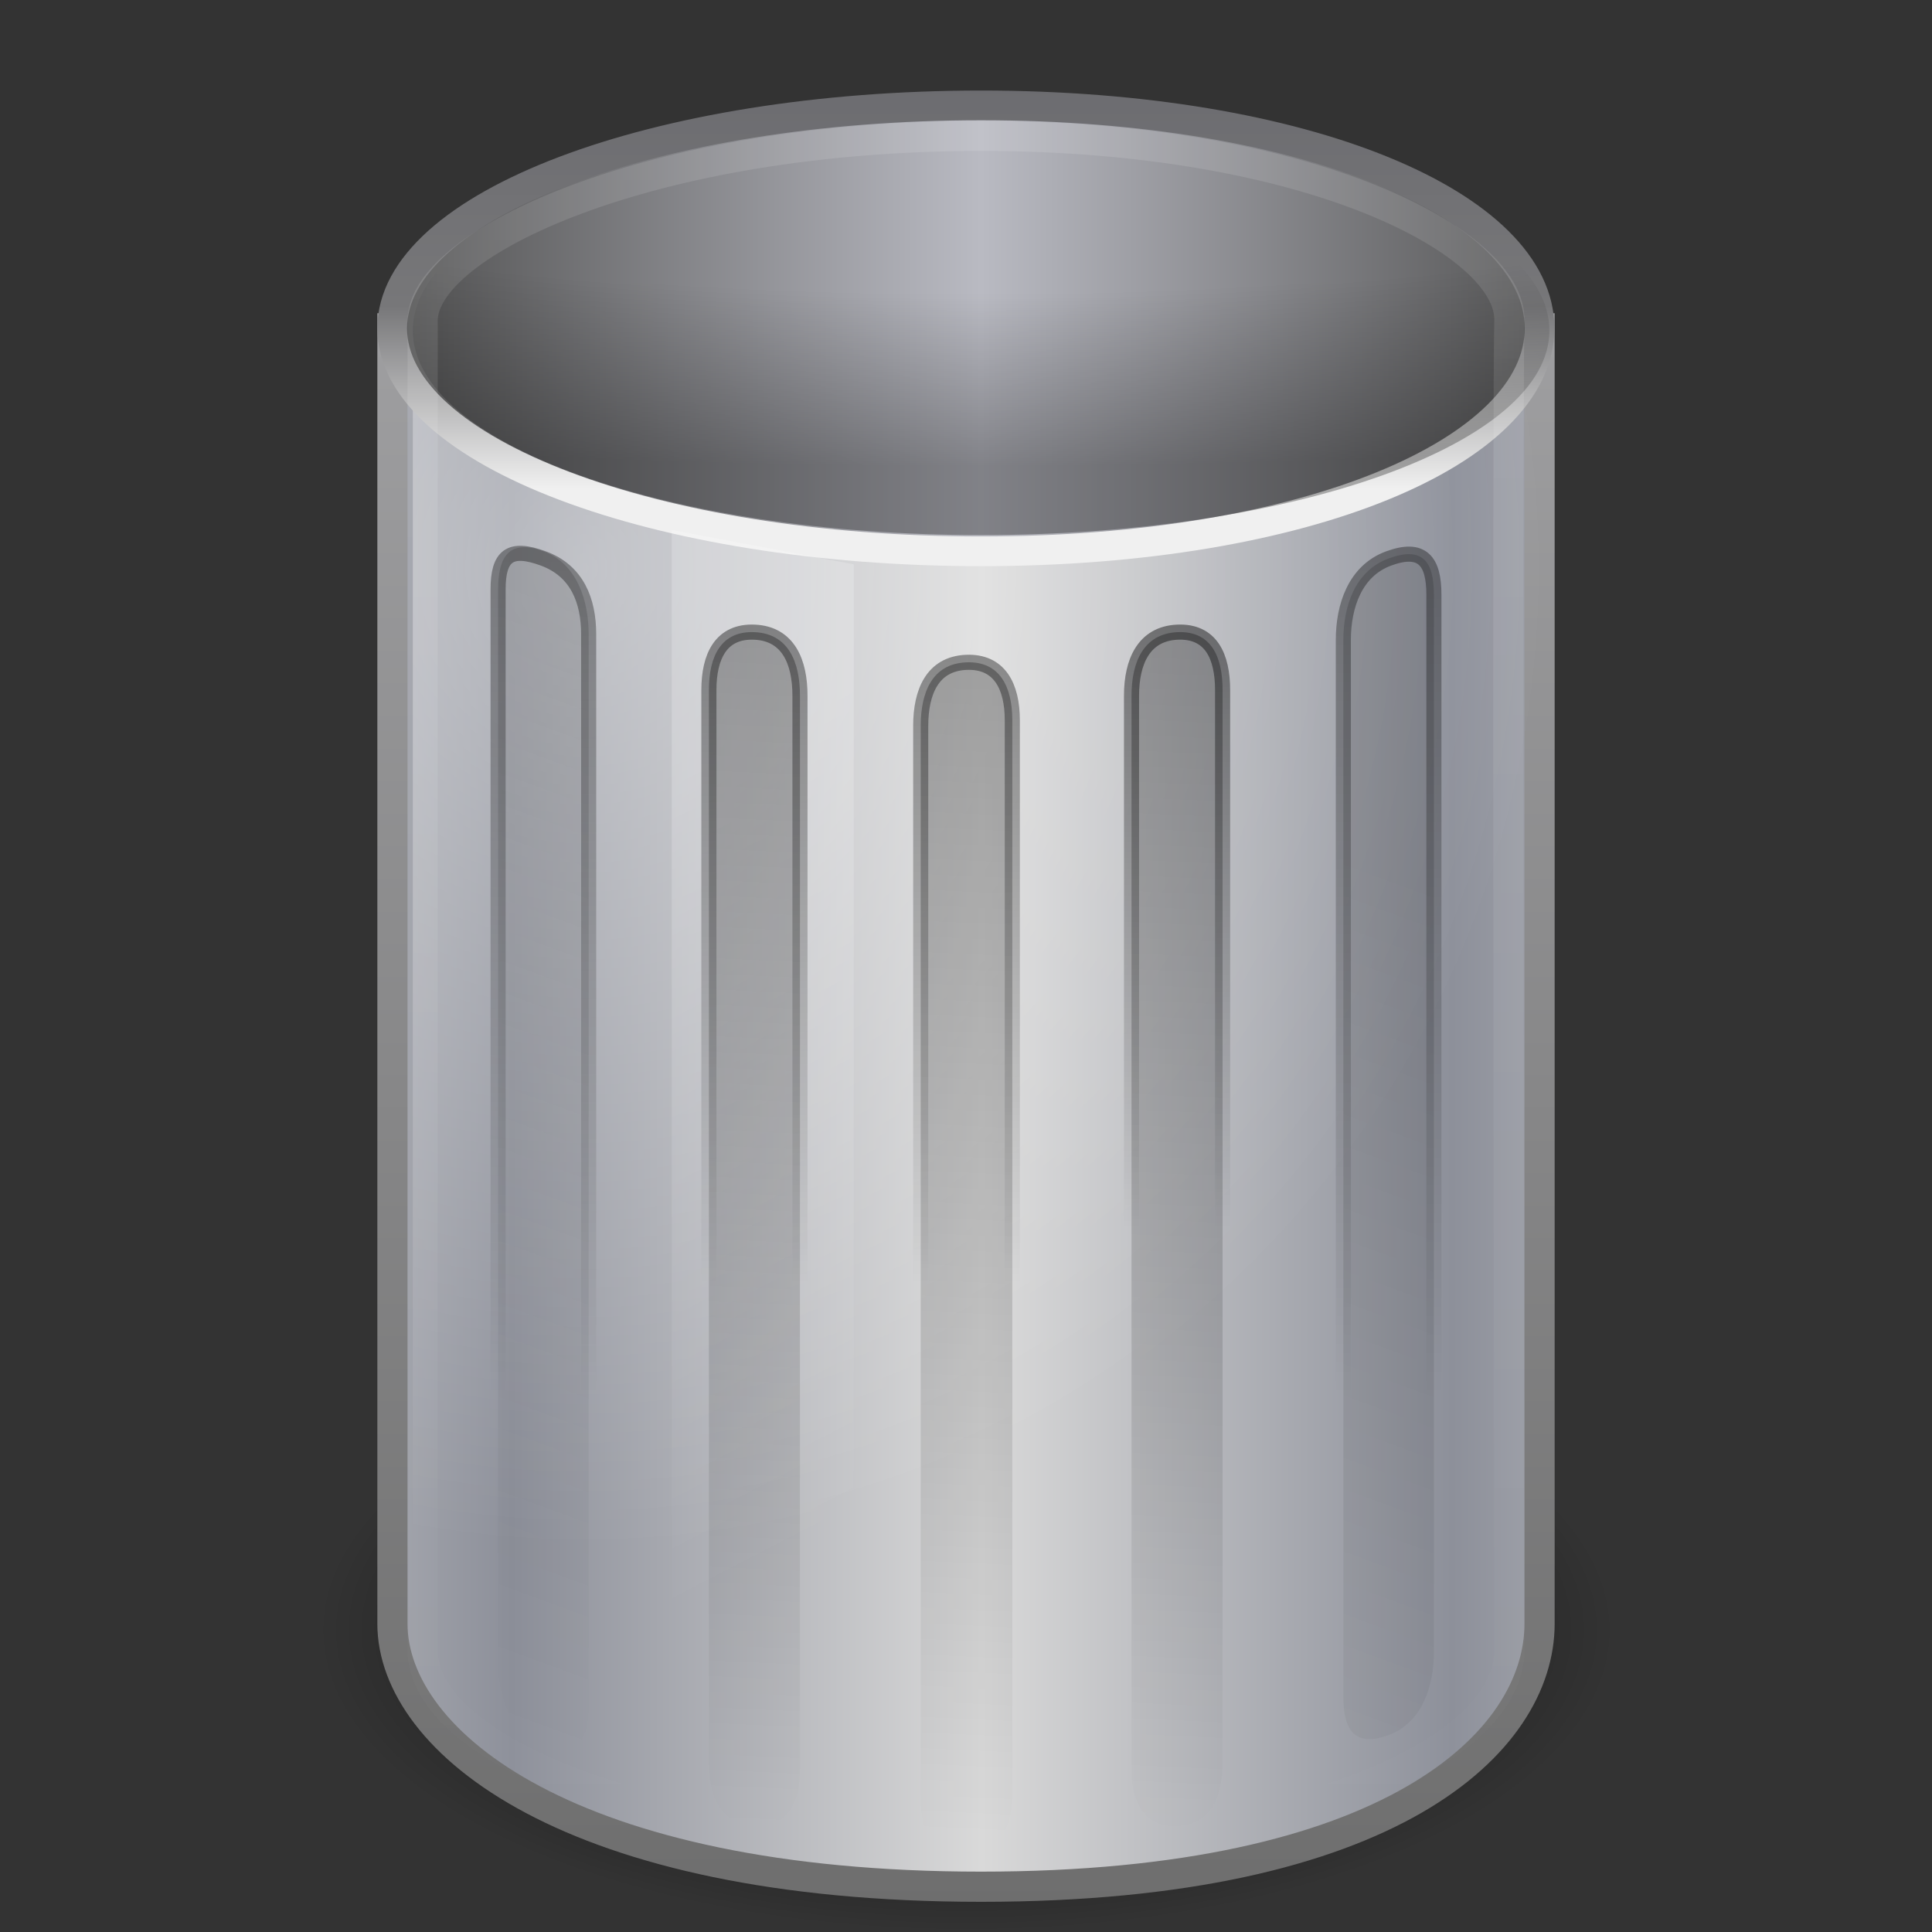 <?xml version="1.0" encoding="UTF-8" standalone="no"?>
<!-- Created with Inkscape (http://www.inkscape.org/) -->

<svg
   xmlns:dc="http://purl.org/dc/elements/1.1/"
   xmlns:cc="http://creativecommons.org/ns#"
   xmlns:rdf="http://www.w3.org/1999/02/22-rdf-syntax-ns#"
   xmlns:svg="http://www.w3.org/2000/svg"
   xmlns="http://www.w3.org/2000/svg"
   xmlns:xlink="http://www.w3.org/1999/xlink"
   xmlns:sodipodi="http://sodipodi.sourceforge.net/DTD/sodipodi-0.dtd"
   xmlns:inkscape="http://www.inkscape.org/namespaces/inkscape"
   version="1.0"
   width="128"
   height="128"
   id="svg3695"
   inkscape:version="0.48+devel r"
   sodipodi:docname="user-trash.svg">
  <rect width="100%" height="100%" fill="#333333" stroke="none"/>
  <sodipodi:namedview
     pagecolor="#ffffff"
     bordercolor="#666666"
     borderopacity="1"
     objecttolerance="10"
     gridtolerance="10"
     guidetolerance="10"
     inkscape:pageopacity="0"
     inkscape:pageshadow="2"
     inkscape:window-width="1535"
     inkscape:window-height="876"
     id="namedview11263"
     showgrid="true"
     inkscape:snap-global="false"
     inkscape:zoom="4.9166667"
     inkscape:cx="26.951622"
     inkscape:cy="59.095872"
     inkscape:window-x="65"
     inkscape:window-y="24"
     inkscape:window-maximized="1"
     inkscape:current-layer="svg3695">
    <inkscape:grid
       type="xygrid"
       id="grid3062"
       empspacing="5"
       visible="true"
       enabled="true"
       snapvisiblegridlinesonly="true" />
  </sodipodi:namedview>
  <defs
     id="defs3697">
    <linearGradient
       inkscape:collect="always"
       id="linearGradient3835">
      <stop
         style="stop-color:#000000;stop-opacity:1;"
         offset="0"
         id="stop3837" />
      <stop
         style="stop-color:#000000;stop-opacity:0;"
         offset="1"
         id="stop3839" />
    </linearGradient>
    <linearGradient
       inkscape:collect="always"
       id="linearGradient3825">
      <stop
         style="stop-color:#000000;stop-opacity:1;"
         offset="0"
         id="stop3827" />
      <stop
         style="stop-color:#000000;stop-opacity:0;"
         offset="1"
         id="stop3829" />
    </linearGradient>
    <linearGradient
       inkscape:collect="always"
       id="linearGradient3815">
      <stop
         style="stop-color:#000000;stop-opacity:1;"
         offset="0"
         id="stop3817" />
      <stop
         style="stop-color:#000000;stop-opacity:0;"
         offset="1"
         id="stop3819" />
    </linearGradient>
    <linearGradient
       id="linearGradient5060">
      <stop
         id="stop5062"
         style="stop-color:#000000;stop-opacity:1"
         offset="0" />
      <stop
         id="stop5064"
         style="stop-color:#000000;stop-opacity:0"
         offset="1" />
    </linearGradient>
    <radialGradient
       cx="62.712"
       cy="108.025"
       r="47.383"
       fx="62.712"
       fy="108.025"
       id="radialGradient3269"
       xlink:href="#linearGradient5060"
       gradientUnits="userSpaceOnUse"
       gradientTransform="matrix(0.359,0,0,0.211,1.5,15.203)" />
    <linearGradient
       id="linearGradient3384">
      <stop
         id="stop3386"
         style="stop-color:#6e6e6e;stop-opacity:1"
         offset="0" />
      <stop
         id="stop3388"
         style="stop-color:#9f9fa1;stop-opacity:1"
         offset="1" />
    </linearGradient>
    <linearGradient
       x1="31.048"
       y1="45"
       x2="31.048"
       y2="5.5"
       id="linearGradient3266"
       xlink:href="#linearGradient3384"
       gradientUnits="userSpaceOnUse"
       gradientTransform="translate(0,2)" />
    <linearGradient
       id="linearGradient2793-2-0-403">
      <stop
         id="stop4645"
         style="stop-color:#8d909a;stop-opacity:1"
         offset="0" />
      <stop
         id="stop4647"
         style="stop-color:#d9d9d9;stop-opacity:1"
         offset="1" />
    </linearGradient>
    <linearGradient
       x1="11.931"
       y1="26.411"
       x2="21.515"
       y2="26.411"
       id="linearGradient3264"
       xlink:href="#linearGradient2793-2-0-403"
       gradientUnits="userSpaceOnUse"
       gradientTransform="matrix(1.208,0,0,1.52,-1.979,-15.055)"
       spreadMethod="reflect" />
    <radialGradient
       cx="19.308"
       cy="21.029"
       r="14.5"
       fx="19.308"
       fy="21.029"
       id="radialGradient3258"
       xlink:href="#linearGradient3254-8-457"
       gradientUnits="userSpaceOnUse"
       gradientTransform="matrix(0,1.679,-1.645,0,48.823,-18.496)"
       spreadMethod="pad" />
    <linearGradient
       id="linearGradient3355-273">
      <stop
         id="stop4657"
         style="stop-color:#f0f0f0;stop-opacity:1"
         offset="0" />
      <stop
         id="stop3619"
         style="stop-color:#777779;stop-opacity:1"
         offset="0.45" />
      <stop
         id="stop4659"
         style="stop-color:#6c6c70;stop-opacity:1"
         offset="1" />
    </linearGradient>
    <linearGradient
       x1="24"
       y1="9.373"
       x2="24"
       y2="2.097"
       id="linearGradient3255"
       xlink:href="#linearGradient3355-273"
       gradientUnits="userSpaceOnUse"
       gradientTransform="matrix(1.16,0,0,1.374,-3.837,-0.933)" />
    <linearGradient
       id="linearGradient3320">
      <stop
         id="stop3323"
         style="stop-color:#4e4e4e;stop-opacity:1"
         offset="0" />
      <stop
         id="stop3325"
         style="stop-color:#b9bac2;stop-opacity:1"
         offset="1" />
    </linearGradient>
    <linearGradient
       x1="9"
       y1="8"
       x2="24"
       y2="8"
       id="linearGradient3253"
       xlink:href="#linearGradient3320"
       gradientUnits="userSpaceOnUse"
       spreadMethod="reflect" />
    <linearGradient
       id="linearGradient3627">
      <stop
         id="stop3629"
         style="stop-color:#000000;stop-opacity:0"
         offset="0" />
      <stop
         id="stop3190"
         style="stop-color:#000000;stop-opacity:0"
         offset="0.5" />
      <stop
         id="stop3631"
         style="stop-color:#000000;stop-opacity:1"
         offset="1" />
    </linearGradient>
    <radialGradient
       cx="24"
       cy="7.792"
       r="14.508"
       fx="24"
       fy="7.792"
       id="radialGradient3250"
       xlink:href="#linearGradient3627"
       gradientUnits="userSpaceOnUse"
       gradientTransform="matrix(-3.2042761e-8,0.689,-3.157,0,48.603,-13.543)"
       spreadMethod="pad" />
    <linearGradient
       id="linearGradient3254-8-457">
      <stop
         id="stop4669"
         style="stop-color:#ffffff;stop-opacity:1"
         offset="0" />
      <stop
         id="stop4671"
         style="stop-color:#ffffff;stop-opacity:0"
         offset="1" />
    </linearGradient>
    <linearGradient
       x1="23.5"
       y1="10.996"
       x2="23.5"
       y2="39.851"
       id="linearGradient3247"
       xlink:href="#linearGradient3254-8-457"
       gradientUnits="userSpaceOnUse"
       gradientTransform="matrix(1.223,0,0,1.946,-4.736,-31.363)" />
    <linearGradient
       id="linearGradient3254-3-182">
      <stop
         id="stop4663"
         style="stop-color:#ffffff;stop-opacity:1"
         offset="0" />
      <stop
         id="stop4665"
         style="stop-color:#ffffff;stop-opacity:0"
         offset="1" />
    </linearGradient>
    <linearGradient
       x1="12.25"
       y1="20.231"
       x2="17.125"
       y2="34.174"
       id="linearGradient3261"
       xlink:href="#linearGradient3254-3-182"
       gradientUnits="userSpaceOnUse"
       gradientTransform="matrix(0.897,0,0,1.366,4.725,-8.809)" />
    <linearGradient
       x1="24"
       y1="13.506"
       x2="24"
       y2="43"
       id="linearGradient3389"
       xlink:href="#linearGradient3205"
       gradientUnits="userSpaceOnUse"
       gradientTransform="matrix(1,0.368,0,1,0,-4.973)" />
    <linearGradient
       id="linearGradient3205">
      <stop
         id="stop3207"
         style="stop-color:#000000;stop-opacity:1"
         offset="0" />
      <stop
         id="stop3209"
         style="stop-color:#000000;stop-opacity:0"
         offset="1" />
    </linearGradient>
    <linearGradient
       x1="24"
       y1="15.502"
       x2="24"
       y2="45"
       id="linearGradient3373"
       xlink:href="#linearGradient3205"
       gradientUnits="userSpaceOnUse"
       gradientTransform="matrix(1,0.046,0,1,0,-0.944)" />
    <linearGradient
       inkscape:collect="always"
       xlink:href="#linearGradient3205"
       id="linearGradient3032"
       gradientUnits="userSpaceOnUse"
       gradientTransform="matrix(2.689,0.123,0,2.682,6.49,-2.231)"
       x1="24"
       y1="15.502"
       x2="24"
       y2="45" />
    <linearGradient
       inkscape:collect="always"
       xlink:href="#linearGradient3205"
       id="linearGradient3035"
       gradientUnits="userSpaceOnUse"
       gradientTransform="matrix(2.689,0.988,0,2.682,0.456,-13.037)"
       x1="24"
       y1="13.506"
       x2="24"
       y2="43" />
    <linearGradient
       inkscape:collect="always"
       xlink:href="#linearGradient3254-3-182"
       id="linearGradient3038"
       gradientUnits="userSpaceOnUse"
       gradientTransform="matrix(2.411,0,0,3.576,13.164,-19.836)"
       x1="12.25"
       y1="20.231"
       x2="17.125"
       y2="34.174" />
    <linearGradient
       inkscape:collect="always"
       xlink:href="#linearGradient3254-8-457"
       id="linearGradient3041"
       gradientUnits="userSpaceOnUse"
       gradientTransform="matrix(1.644,0,0,2.609,-6.64,-41.903)"
       x1="23.5"
       y1="10.996"
       x2="23.5"
       y2="39.851" />
    <radialGradient
       inkscape:collect="always"
       xlink:href="#linearGradient3627"
       id="radialGradient3044"
       gradientUnits="userSpaceOnUse"
       gradientTransform="matrix(0,1.571,-8.492,3.2942488e-7,131.166,-29.368)"
       spreadMethod="pad"
       cx="23.817"
       cy="7.826"
       fx="23.817"
       fy="7.826"
       r="14.508" />
    <linearGradient
       inkscape:collect="always"
       xlink:href="#linearGradient3320"
       id="linearGradient3047"
       gradientUnits="userSpaceOnUse"
       spreadMethod="reflect"
       x1="9"
       y1="8"
       x2="24"
       y2="8"
       gradientTransform="matrix(2.689,0,0,2.682,0.456,0.301)" />
    <linearGradient
       inkscape:collect="always"
       xlink:href="#linearGradient3355-273"
       id="linearGradient3049"
       gradientUnits="userSpaceOnUse"
       gradientTransform="matrix(3.119,0,0,3.685,-9.862,-2.2)"
       x1="24"
       y1="9.373"
       x2="24"
       y2="2.097" />
    <radialGradient
       inkscape:collect="always"
       xlink:href="#linearGradient3254-8-457"
       id="radialGradient3052"
       gradientUnits="userSpaceOnUse"
       gradientTransform="matrix(0,4.503,-4.425,0,131.758,-49.3)"
       spreadMethod="pad"
       cx="19.308"
       cy="21.029"
       fx="19.308"
       fy="21.029"
       r="14.5" />
    <linearGradient
       inkscape:collect="always"
       xlink:href="#linearGradient2793-2-0-403"
       id="linearGradient3055"
       gradientUnits="userSpaceOnUse"
       gradientTransform="matrix(3.25,0,0,4.076,-4.868,-40.073)"
       spreadMethod="reflect"
       x1="11.931"
       y1="26.411"
       x2="21.515"
       y2="26.411" />
    <linearGradient
       inkscape:collect="always"
       xlink:href="#linearGradient3384"
       id="linearGradient3057"
       gradientUnits="userSpaceOnUse"
       gradientTransform="matrix(2.689,0,0,2.682,0.456,5.664)"
       x1="31.048"
       y1="45"
       x2="31.048"
       y2="5.5" />
    <radialGradient
       inkscape:collect="always"
       xlink:href="#linearGradient5060"
       id="radialGradient3060"
       gradientUnits="userSpaceOnUse"
       gradientTransform="matrix(0.908,0,0,0.422,7.088,62.405)"
       cx="62.712"
       cy="108.025"
       fx="62.712"
       fy="108.025"
       r="47.383" />
    <linearGradient
       inkscape:collect="always"
       xlink:href="#linearGradient3205"
       id="linearGradient5339"
       gradientUnits="userSpaceOnUse"
       gradientTransform="matrix(2.689,0.123,0,2.682,-5.51,-2.231)"
       x1="24"
       y1="15.502"
       x2="24"
       y2="45" />
    <linearGradient
       inkscape:collect="always"
       xlink:href="#linearGradient3254-8-457"
       id="linearGradient5341"
       gradientUnits="userSpaceOnUse"
       gradientTransform="matrix(3.289,0,0,5.218,-12.28,-83.805)"
       x1="23.5"
       y1="10.996"
       x2="23.5"
       y2="39.851" />
    <linearGradient
       inkscape:collect="always"
       xlink:href="#linearGradient3815"
       id="linearGradient3821"
       x1="34.44"
       y1="18.596"
       x2="34.44"
       y2="46.219"
       gradientUnits="userSpaceOnUse"
       gradientTransform="matrix(2,0,0,2,-1,0)" />
    <linearGradient
       inkscape:collect="always"
       xlink:href="#linearGradient3825"
       id="linearGradient3831"
       x1="35.095"
       y1="19.21"
       x2="35.095"
       y2="42.53"
       gradientUnits="userSpaceOnUse"
       gradientTransform="matrix(2,0,0,2,-1,0)" />
    <linearGradient
       inkscape:collect="always"
       xlink:href="#linearGradient3835"
       id="linearGradient3841"
       x1="41.25"
       y1="19.833"
       x2="41.25"
       y2="40.715"
       gradientUnits="userSpaceOnUse"
       gradientTransform="matrix(2,0,0,2,-1,0)" />
  </defs>
  <path
     inkscape:connector-curvature="0"
     style="fill:url(#radialGradient3060);fill-opacity:1;fill-rule:evenodd;stroke:none;stroke-width:1.055;marker:none;visibility:visible;display:inline;overflow:visible"
     id="path12941"
     d="M 107,108.002 C 106.997,119.047 87.746,128 64,128 40.254,128 21.003,119.047 21,108.002 20.997,96.956 40.25,88 64,88 c 23.75,0 43.003,8.956 43,20.002 z" />
  <path
     inkscape:connector-curvature="0"
     style="fill:url(#linearGradient3055);fill-opacity:1;fill-rule:nonzero;stroke:url(#linearGradient3057);stroke-width:2;stroke-opacity:1;marker:none;visibility:visible;display:inline;overflow:visible"
     id="path2230"
     d="m 26,21.754 0,85.815 C 26,115.444 37.858,125 65,125 92.142,125 102,115.444 102,107.569 l 0,-85.815 z"
     sodipodi:nodetypes="cssscc" />
  <path
     inkscape:connector-curvature="0"
     style="opacity:0.4;fill:url(#radialGradient3052);fill-opacity:1;fill-rule:nonzero;stroke:none;stroke-width:1;marker:none;visibility:visible;display:inline;overflow:visible"
     id="path3212"
     d="m 27.349,24.436 0,83.133 c 0,7.568 16.868,16.09 37.651,16.09 20.783,0 37.651,-8.522 37.651,-16.09 l 0,-83.133 c 0,0 -75.301,0 -75.301,0 z" />
  <path
     inkscape:connector-curvature="0"
     style="fill:url(#linearGradient3047);fill-opacity:1;fill-rule:nonzero;stroke:url(#linearGradient3049);stroke-width:1.968;stroke-linecap:round;stroke-linejoin:round;stroke-miterlimit:4;stroke-opacity:1;stroke-dasharray:none;stroke-dashoffset:0;marker:none;visibility:visible;display:inline;overflow:visible"
     id="path3164"
     d="m 102,21.754 c 0,8.158 -15.452,14.771 -37,14.771 -21.548,0 -39.016,-6.613 -39.016,-14.771 0,-8.158 17.468,-14.771 39.016,-14.771 C 86.548,6.983 102,13.597 102,21.754 Z"
     sodipodi:nodetypes="cssscc" />
  <path
     inkscape:connector-curvature="0"
     style="opacity:0.3;fill:url(#radialGradient3044);fill-opacity:1;fill-rule:nonzero;stroke:none;stroke-width:0.984;marker:none;visibility:visible;display:inline;overflow:visible"
     id="path3197"
     d="m 102.651,21.898 c 0,7.485 -16.857,13.552 -37.651,13.552 -20.794,0 -37.651,-6.068 -37.651,-13.552 0,-7.485 16.857,-13.552 37.651,-13.552 20.794,0 37.651,6.068 37.651,13.552 l 0,0 z" />
  <path
     inkscape:connector-curvature="0"
     style="opacity:0.15;fill:none;stroke:url(#linearGradient5341);stroke-width:2;stroke-linecap:round;stroke-linejoin:round;stroke-miterlimit:4;stroke-opacity:1;stroke-dasharray:none;stroke-dashoffset:0;marker:none;visibility:visible;display:inline;overflow:visible"
     id="path2206"
     d="m 28,21.246 c 0,5.185 0,82.052 0,88.026 0,7.201 17.032,13.046 37,13.046 C 84.968,122.318 100,116.474 100,109.272 100,103.745 99.846,26.772 100,21.246 100.144,16.093 86.898,9 65,9 43.101,9 28,16.061 28,21.246 Z"
     sodipodi:nodetypes="zsssszz" />
  <path
     inkscape:connector-curvature="0"
     style="opacity:0.2;fill:url(#linearGradient3038);fill-opacity:1;fill-rule:nonzero;stroke:none;stroke-width:1;marker:none;visibility:visible;display:inline;overflow:visible"
     id="rect3244"
     d="m 44.506,35.114 12.055,2.274 0,86.953 -12.055,-2.906 0,-86.321 0,0 z" />
  <path
     inkscape:connector-curvature="0"
     style="opacity:0.15;fill:url(#linearGradient3035);fill-opacity:1;fill-rule:nonzero;stroke:none;stroke-width:1;marker:none;visibility:visible;display:inline;overflow:visible;enable-background:accumulate"
     id="path3287"
     d="m 36,36.52 c 2.235,0.821 3,3.276 3,5.504 l 0,71.049 c 0,2.228 -0.765,3.362 -3,2.541 -2.235,-0.821 -3,-3.276 -3,-5.504 l 0,-71.049 c 0,-2.228 0.765,-3.362 3,-2.541 z m 56,0.48 c -2.235,0.821 -3,3.172 -3,5.4 l 0,70.011 c 0,2.228 0.765,3.362 3,2.541 2.235,-0.821 3,-3.276 3,-5.505 l 0,-70.047 c 0,-2.228 -0.765,-3.221 -3,-2.4 z"
     sodipodi:nodetypes="ssssssssssssss" />
  <path
     inkscape:connector-curvature="0"
     style="opacity:0.3;fill:url(#linearGradient3032);fill-opacity:1;fill-rule:nonzero;stroke:none;stroke-width:1;marker:none;visibility:visible;display:inline;overflow:visible;enable-background:accumulate"
     id="path3293"
     d="m 78,41.883 c -2.235,0.103 -3.034,1.979 -3.034,4.208 l 0,71.049 c 0,2.228 0.799,3.94 3.034,3.837 2.235,-0.103 3,-1.979 3,-4.208 l 0,-71.049 c 0,-2.228 -0.765,-3.94 -3,-3.837 z"
     sodipodi:nodetypes="sssssss" />
  <path
     sodipodi:nodetypes="ssssssssssssss"
     d="m 50,41.883 c 2.235,0.103 3,1.979 3,4.208 l 0,71.049 c 0,2.228 -0.765,3.94 -3,3.837 -2.235,-0.103 -3.034,-1.979 -3.034,-4.208 l 0,-71.049 c 0,-2.228 0.799,-3.94 3.034,-3.837 z m 14,2 c -2.235,0.103 -3,1.979 -3,4.208 l 0,71.049 c 0,2.228 0.765,3.94 3,3.837 2.235,-0.103 3.068,-1.979 3.068,-4.208 l 0,-71.049 c 0,-2.228 -0.833,-3.94 -3.068,-3.837 z"
     id="path5337"
     style="opacity:0.3;fill:url(#linearGradient5339);fill-opacity:1;fill-rule:nonzero;stroke:none;stroke-width:1;marker:none;visibility:visible;display:inline;overflow:visible;enable-background:accumulate"
     inkscape:connector-curvature="0" />
  <path
     sodipodi:nodetypes="ssssssssssssss"
     d="m 36,37 c 2.235,0.821 3,2.796 3,5.024 l 0,71.049 c 0,2.228 -0.765,3.362 -3,2.541 -2.235,-0.821 -3,-3.276 -3,-5.504 l 0,-71.049 c 0,-2.228 0.765,-2.882 3,-2.061 z m 56,0 c -2.235,0.821 -3,3.172 -3,5.4 l 0,70.011 c 0,2.228 0.765,3.362 3,2.541 2.235,-0.821 3,-3.276 3,-5.505 l 0,-70.047 c 0,-2.228 -0.765,-3.221 -3,-2.4 z"
     id="path3045"
     style="opacity:0.351;fill:none;stroke:url(#linearGradient3821);stroke-width:1;stroke-miterlimit:4;stroke-opacity:1;stroke-dasharray:none;marker:none;visibility:visible;display:inline;overflow:visible;enable-background:accumulate"
     inkscape:connector-curvature="0" />
  <path
     inkscape:connector-curvature="0"
     style="opacity:0.433;fill:none;stroke:url(#linearGradient3831);stroke-width:1;stroke-miterlimit:4;stroke-opacity:1;stroke-dasharray:none;marker:none;visibility:visible;display:inline;overflow:visible;enable-background:accumulate"
     id="path3823"
     d="m 50,41.883 c 2.235,0.103 3,1.979 3,4.208 l 0,71.049 c 0,2.228 -0.765,3.94 -3,3.837 -2.235,-0.103 -3.034,-1.979 -3.034,-4.208 l 0,-71.049 c 0,-2.228 0.799,-3.94 3.034,-3.837 z m 14,2 c -2.235,0.103 -3,1.979 -3,4.208 l 0,71.049 c 0,2.228 0.765,3.94 3,3.837 2.235,-0.103 3.068,-1.979 3.068,-4.208 l 0,-71.049 c 0,-2.228 -0.833,-3.94 -3.068,-3.837 z"
     sodipodi:nodetypes="ssssssssssssss" />
  <path
     sodipodi:nodetypes="sssssss"
     d="m 78,41.883 c -2.235,0.103 -3.034,1.979 -3.034,4.208 l 0,71.049 c 0,2.228 0.799,3.94 3.034,3.837 2.235,-0.103 3,-1.979 3,-4.208 l 0,-71.049 c 0,-2.228 -0.765,-3.94 -3,-3.837 z"
     id="path3833"
     style="opacity:0.463;fill:none;stroke:url(#linearGradient3841);stroke-width:1;stroke-miterlimit:4;stroke-opacity:1;stroke-dasharray:none;marker:none;visibility:visible;display:inline;overflow:visible;enable-background:accumulate"
     inkscape:connector-curvature="0" />
</svg>
